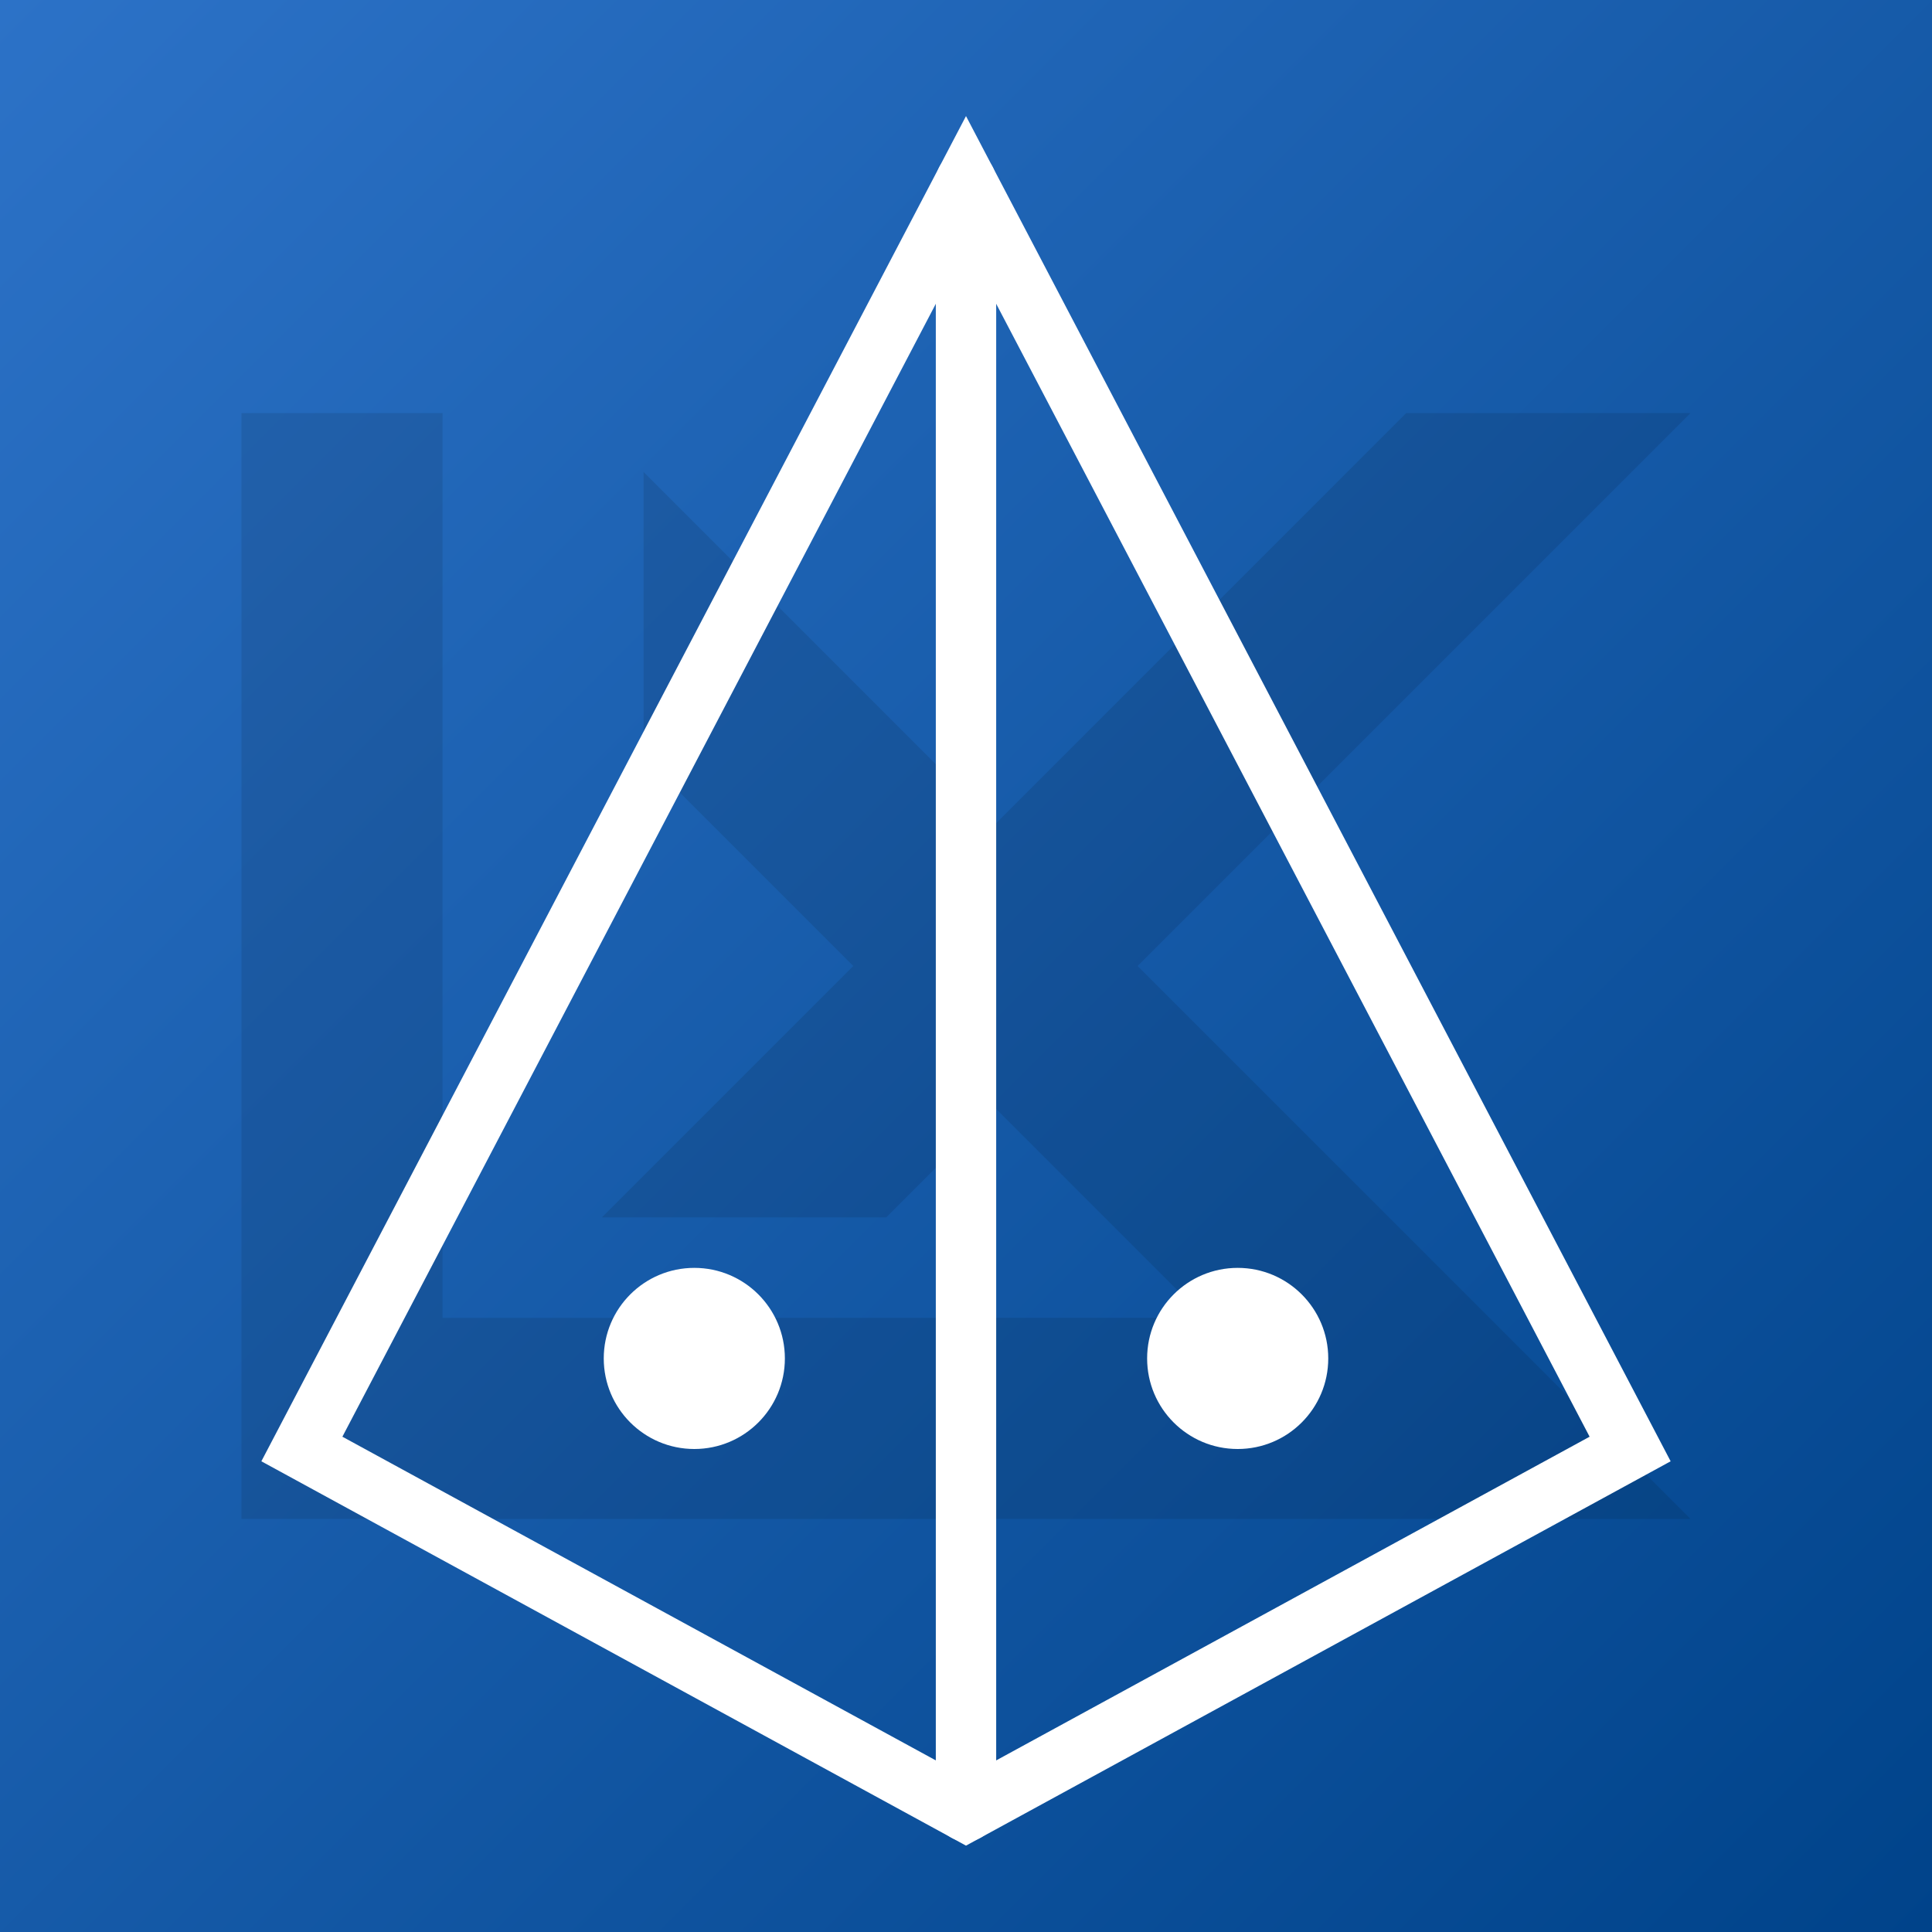 <?xml version="1.0" encoding="UTF-8" standalone="no"?>
<!-- Created with Inkscape (http://www.inkscape.org/) -->

<svg
   width="32"
   height="32"
   viewBox="0 0 32 32"
   version="1.1"
   id="svg1"
   xmlns:xlink="http://www.w3.org/1999/xlink"
   xmlns="http://www.w3.org/2000/svg"
   xmlns:svg="http://www.w3.org/2000/svg">
  <rect x="0" y="0" width="32" height="32" fill="#333333" stroke="none"/>
  <defs
     id="defs1">
    <linearGradient
       id="linearGradient4">
      <stop
         style="stop-color:#2c72c7;stop-opacity:1;"
         offset="0"
         id="stop4" />
      <stop
         style="stop-color:#00438a;stop-opacity:1;"
         offset="1"
         id="stop5" />
    </linearGradient>
    <linearGradient
       xlink:href="#linearGradient4"
       id="linearGradient5"
       x1="0"
       y1="0"
       x2="32"
       y2="32"
       gradientUnits="userSpaceOnUse" />
  </defs>
  <rect
     style="fill:url(#linearGradient5)"
     id="rect4"
     width="32"
     height="32"
     x="0"
     y="0" />
  <path
     style="opacity:0.1;fill:#000000;stroke-width:1.665"
     d="M 4,6.842 V 25.158 H 28 L 18.842,16 28,6.842 H 23.291 L 16.488,13.646 10.66,7.818 V 12.527 l 3.473,3.473 -4.163,4.163 h 4.709 l 1.808,-1.808 3.473,3.473 H 7.33 V 6.842 Z"
     id="path1-6" />
  <path
     style="fill:none;stroke:#ffffff;stroke-width:1;stroke-linecap:round;stroke-linejoin:miter;stroke-miterlimit:8"
     d="M 16,3 27,24 16,30 5,24 Z"
     id="path1" />
  <path
     style="fill:none;stroke:#ffffff;stroke-width:1;stroke-linecap:round;stroke-linejoin:miter;stroke-miterlimit:8"
     d="M 16,30 V 3"
     id="path2" />
  <circle
     style="fill:#ffffff"
     id="path3"
     cx="20.5"
     cy="22.5"
     r="1.5" />
  <circle
     style="fill:#ffffff"
     id="path4"
     cx="11.5"
     cy="22.5"
     r="1.5" />
</svg>
